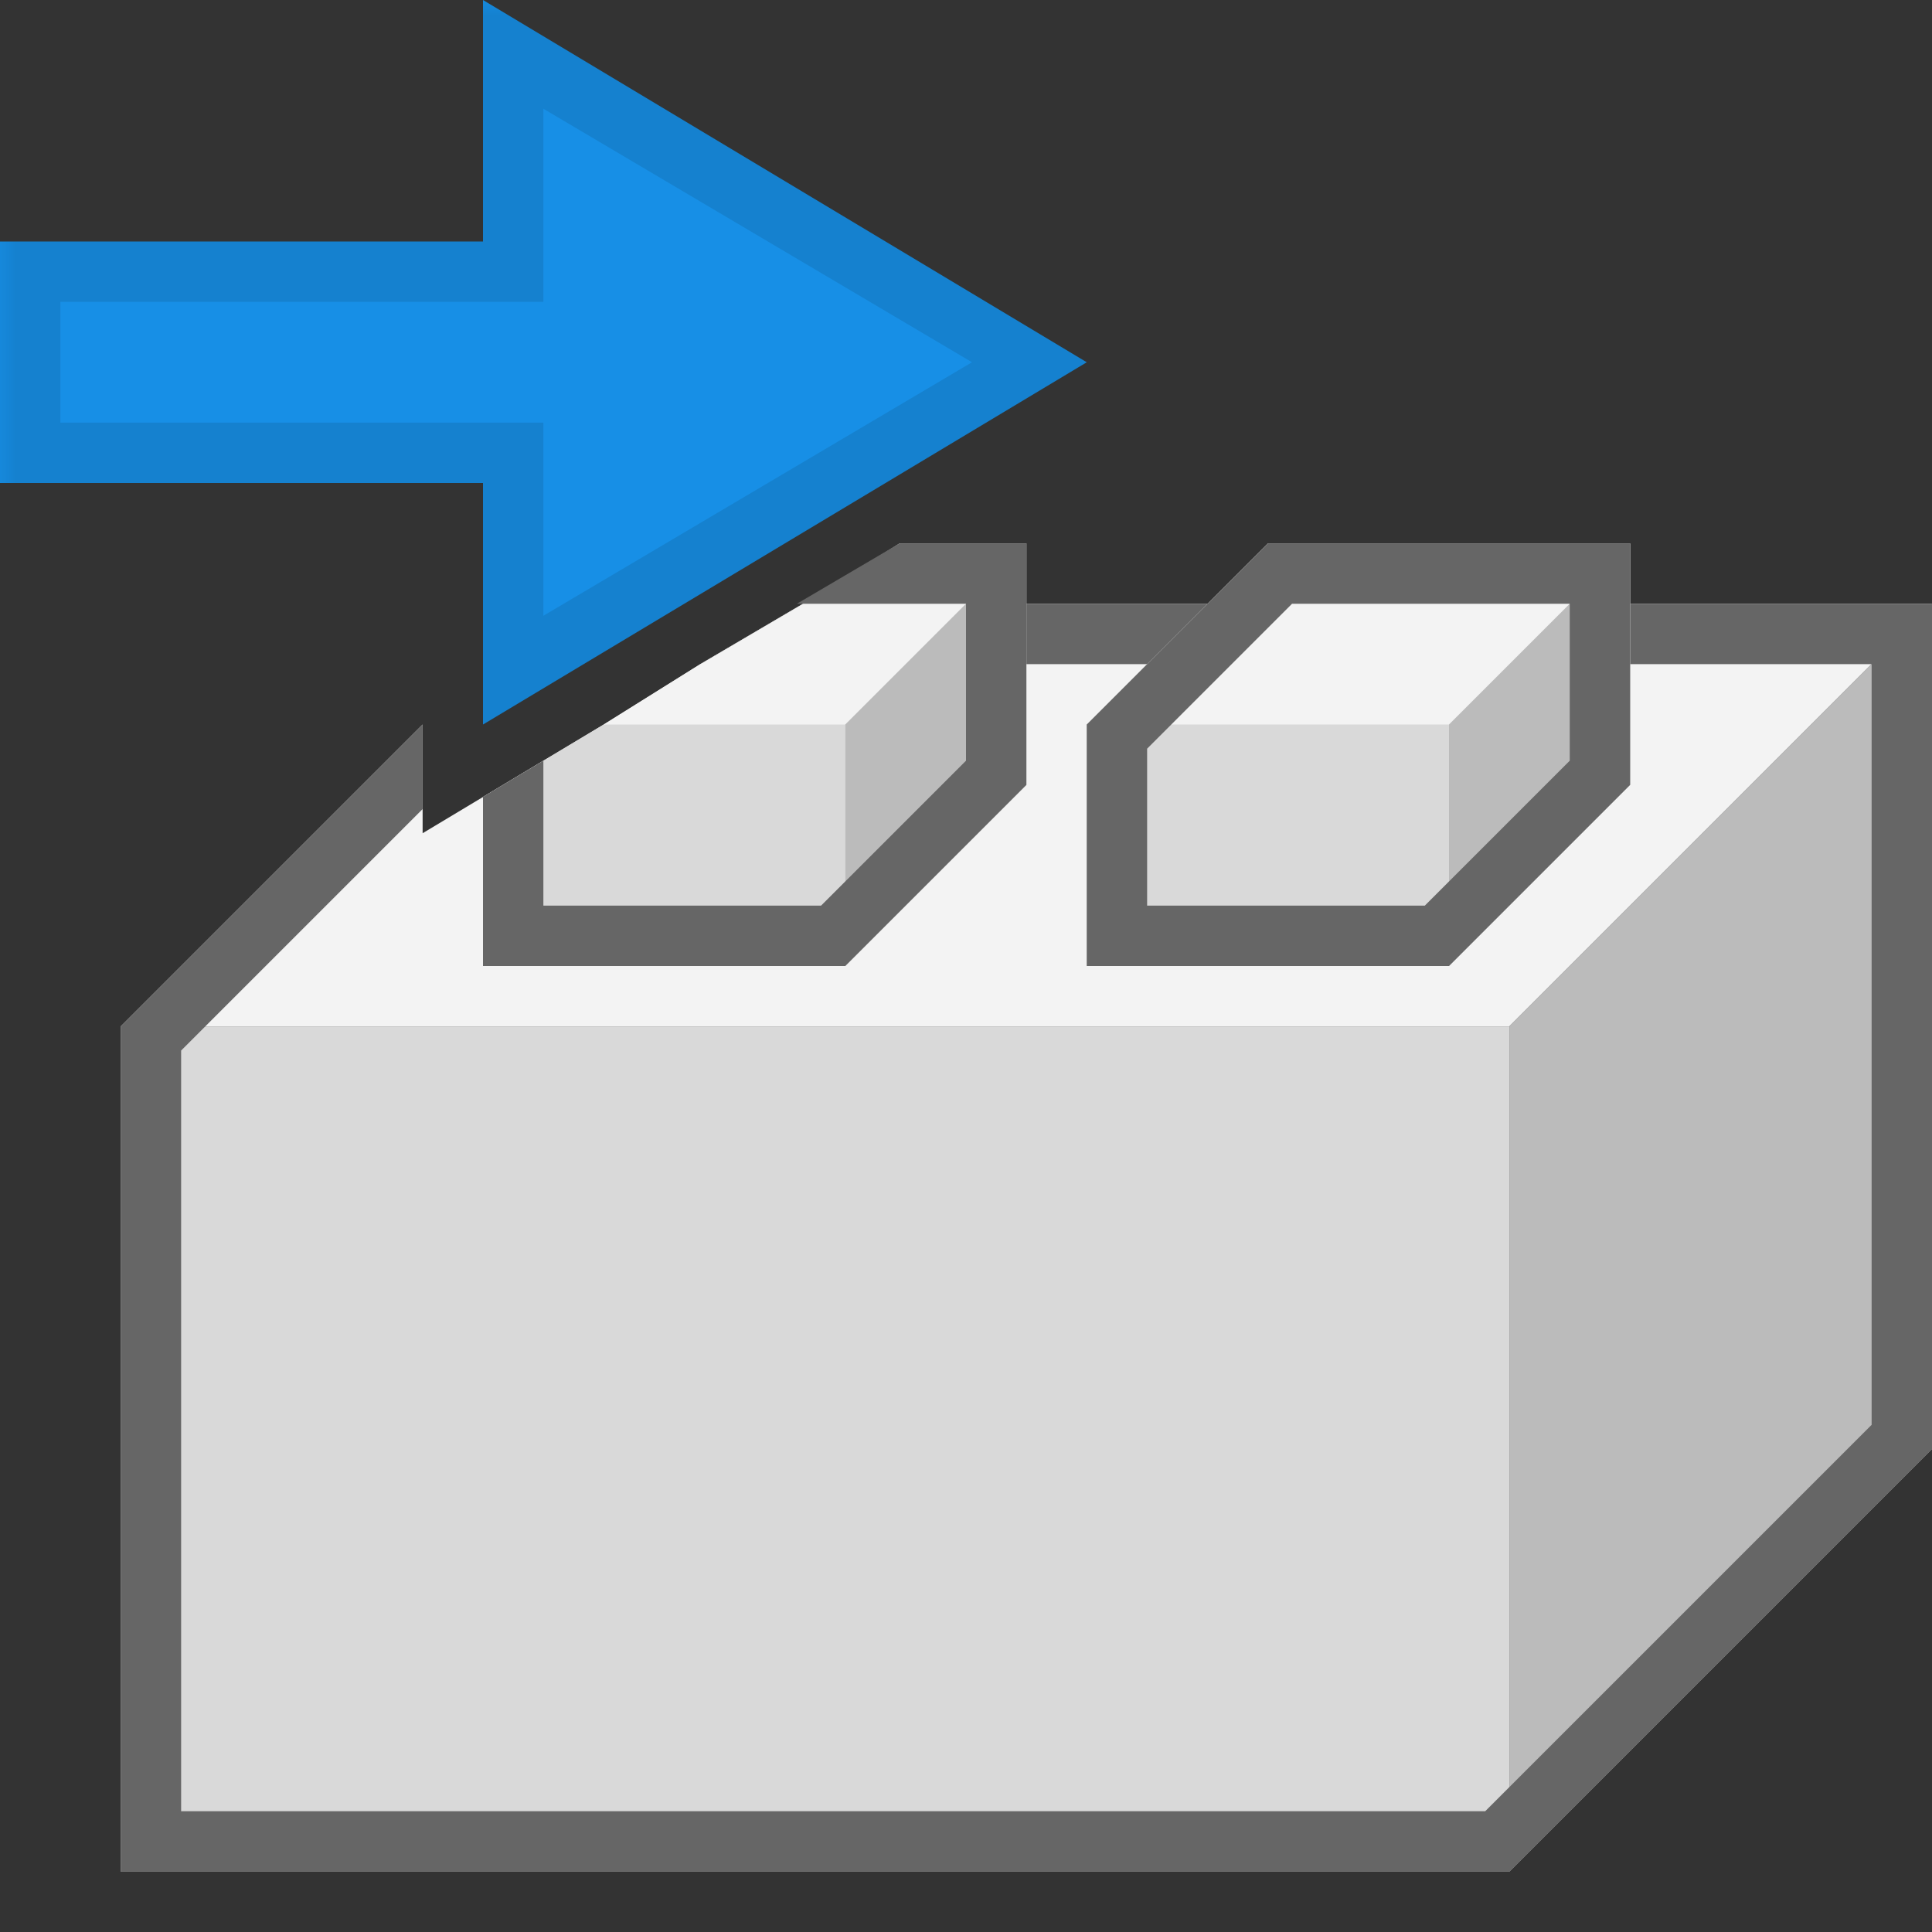 <?xml version="1.0" encoding="UTF-8" standalone="yes"?>
<svg xmlns="http://www.w3.org/2000/svg" xmlns:xlink="http://www.w3.org/1999/xlink" width="64" height="64" viewBox="0 0 64 64" version="1.1">
  <rect x="0" y="0" width="64" height="64" fill="#333333" stroke="none"/>
  <defs>
    <filter id="alpha" filterUnits="objectBoundingBox" x="0%" y="0%" width="100%" height="100%">
      <feColorMatrix type="matrix" in="SourceGraphic" values="0 0 0 0 1 0 0 0 0 1 0 0 0 0 1 0 0 0 1 0"/>
    </filter>
    <mask id="mask0">
      <g filter="url(#alpha)">
        <rect x="0" y="0" width="64" height="64" style="fill:rgb(0%,0%,0%);fill-opacity:0.1;stroke:none;"/>
      </g>
    </mask>
    <clipPath id="clip1">
      <rect x="0" y="0" width="64" height="64"/>
    </clipPath>
    <g id="surface5" clip-path="url(#clip1)">
      <path style=" stroke:none;fill-rule:nonzero;fill:rgb(0%,0%,0%);fill-opacity:1;" d="M 18 3.602 L 32.199 12 L 18 20.398 L 18 14 L 2 14 L 2 10 L 18 10 Z M 16 0 L 16 8 L 0 8 L 0 16 L 16 16 L 16 24 L 36 12 Z M 16 0 "/>
    </g>
  </defs>
  <g id="surface1">
    <path style=" stroke:none;fill-rule:nonzero;fill:rgb(95.294%,95.294%,95.294%);fill-opacity:1;" d="M 64 20 L 50 34 L 4 34 L 14 24 L 14 27.602 L 18 25.199 L 20 24 L 23.199 22 L 26.602 20 Z M 64 20 "/>
    <path style=" stroke:none;fill-rule:nonzero;fill:rgb(73.333%,73.333%,73.333%);fill-opacity:1;" d="M 64 48 L 50 62 L 50 34 L 64 20 Z M 64 48 "/>
    <path style=" stroke:none;fill-rule:nonzero;fill:rgb(85.098%,85.098%,85.098%);fill-opacity:1;" d="M 50 34 L 4 34 L 4 62 L 50 62 Z M 50 34 "/>
    <path style=" stroke:none;fill-rule:nonzero;fill:rgb(40%,40%,40%);fill-opacity:1;" d="M 26.602 20 L 23.199 22 L 62 22 L 62 47.199 L 49.199 60 L 6 60 L 6 34.801 L 14 26.801 L 14 24 L 4 34 L 4 62 L 50 62 L 64 48 L 64 20 Z M 26.602 20 "/>
    <path style=" stroke:none;fill-rule:nonzero;fill:rgb(95.294%,95.294%,95.294%);fill-opacity:1;" d="M 54 18 L 42 18 L 36 24 L 54 24 Z M 54 18 "/>
    <path style=" stroke:none;fill-rule:nonzero;fill:rgb(85.098%,85.098%,85.098%);fill-opacity:1;" d="M 48 24 L 36 24 L 36 32 L 48 32 Z M 48 24 "/>
    <path style=" stroke:none;fill-rule:nonzero;fill:rgb(73.333%,73.333%,73.333%);fill-opacity:1;" d="M 54 26 L 48 32 L 48 24 L 54 18 Z M 54 26 "/>
    <path style=" stroke:none;fill-rule:nonzero;fill:rgb(40%,40%,40%);fill-opacity:1;" d="M 42 18 L 36 24 L 36 32 L 48 32 L 54 26 L 54 18 Z M 52 25.199 L 47.199 30 L 38 30 L 38 24.801 L 42.801 20 L 52 20 Z M 52 25.199 "/>
    <path style=" stroke:none;fill-rule:nonzero;fill:rgb(95.294%,95.294%,95.294%);fill-opacity:1;" d="M 34 18 L 34 24 L 20 24 L 23.199 22 L 26.602 20 L 29.801 18 Z M 34 18 "/>
    <path style=" stroke:none;fill-rule:nonzero;fill:rgb(85.098%,85.098%,85.098%);fill-opacity:1;" d="M 28 24 L 28 32 L 16 32 L 16 26.398 L 20 24 Z M 28 24 "/>
    <path style=" stroke:none;fill-rule:nonzero;fill:rgb(73.333%,73.333%,73.333%);fill-opacity:1;" d="M 34 26 L 28 32 L 28 24 L 34 18 Z M 34 26 "/>
    <path style=" stroke:none;fill-rule:nonzero;fill:rgb(40%,40%,40%);fill-opacity:1;" d="M 29.801 18 L 26.398 20 L 32 20 L 32 25.199 L 27.199 30 L 18 30 L 18 25.199 L 16 26.398 L 16 32 L 28 32 L 34 26 L 34 18 Z M 29.801 18 "/>
    <path style=" stroke:none;fill-rule:nonzero;fill:rgb(9.02%,56.078%,90.196%);fill-opacity:1;" d="M 36 12 L 16 0 L 16 8 L 0 8 L 0 16 L 16 16 L 16 24 Z M 36 12 "/>
    <use xlink:href="#surface5" mask="url(#mask0)"/>
  </g>
</svg>